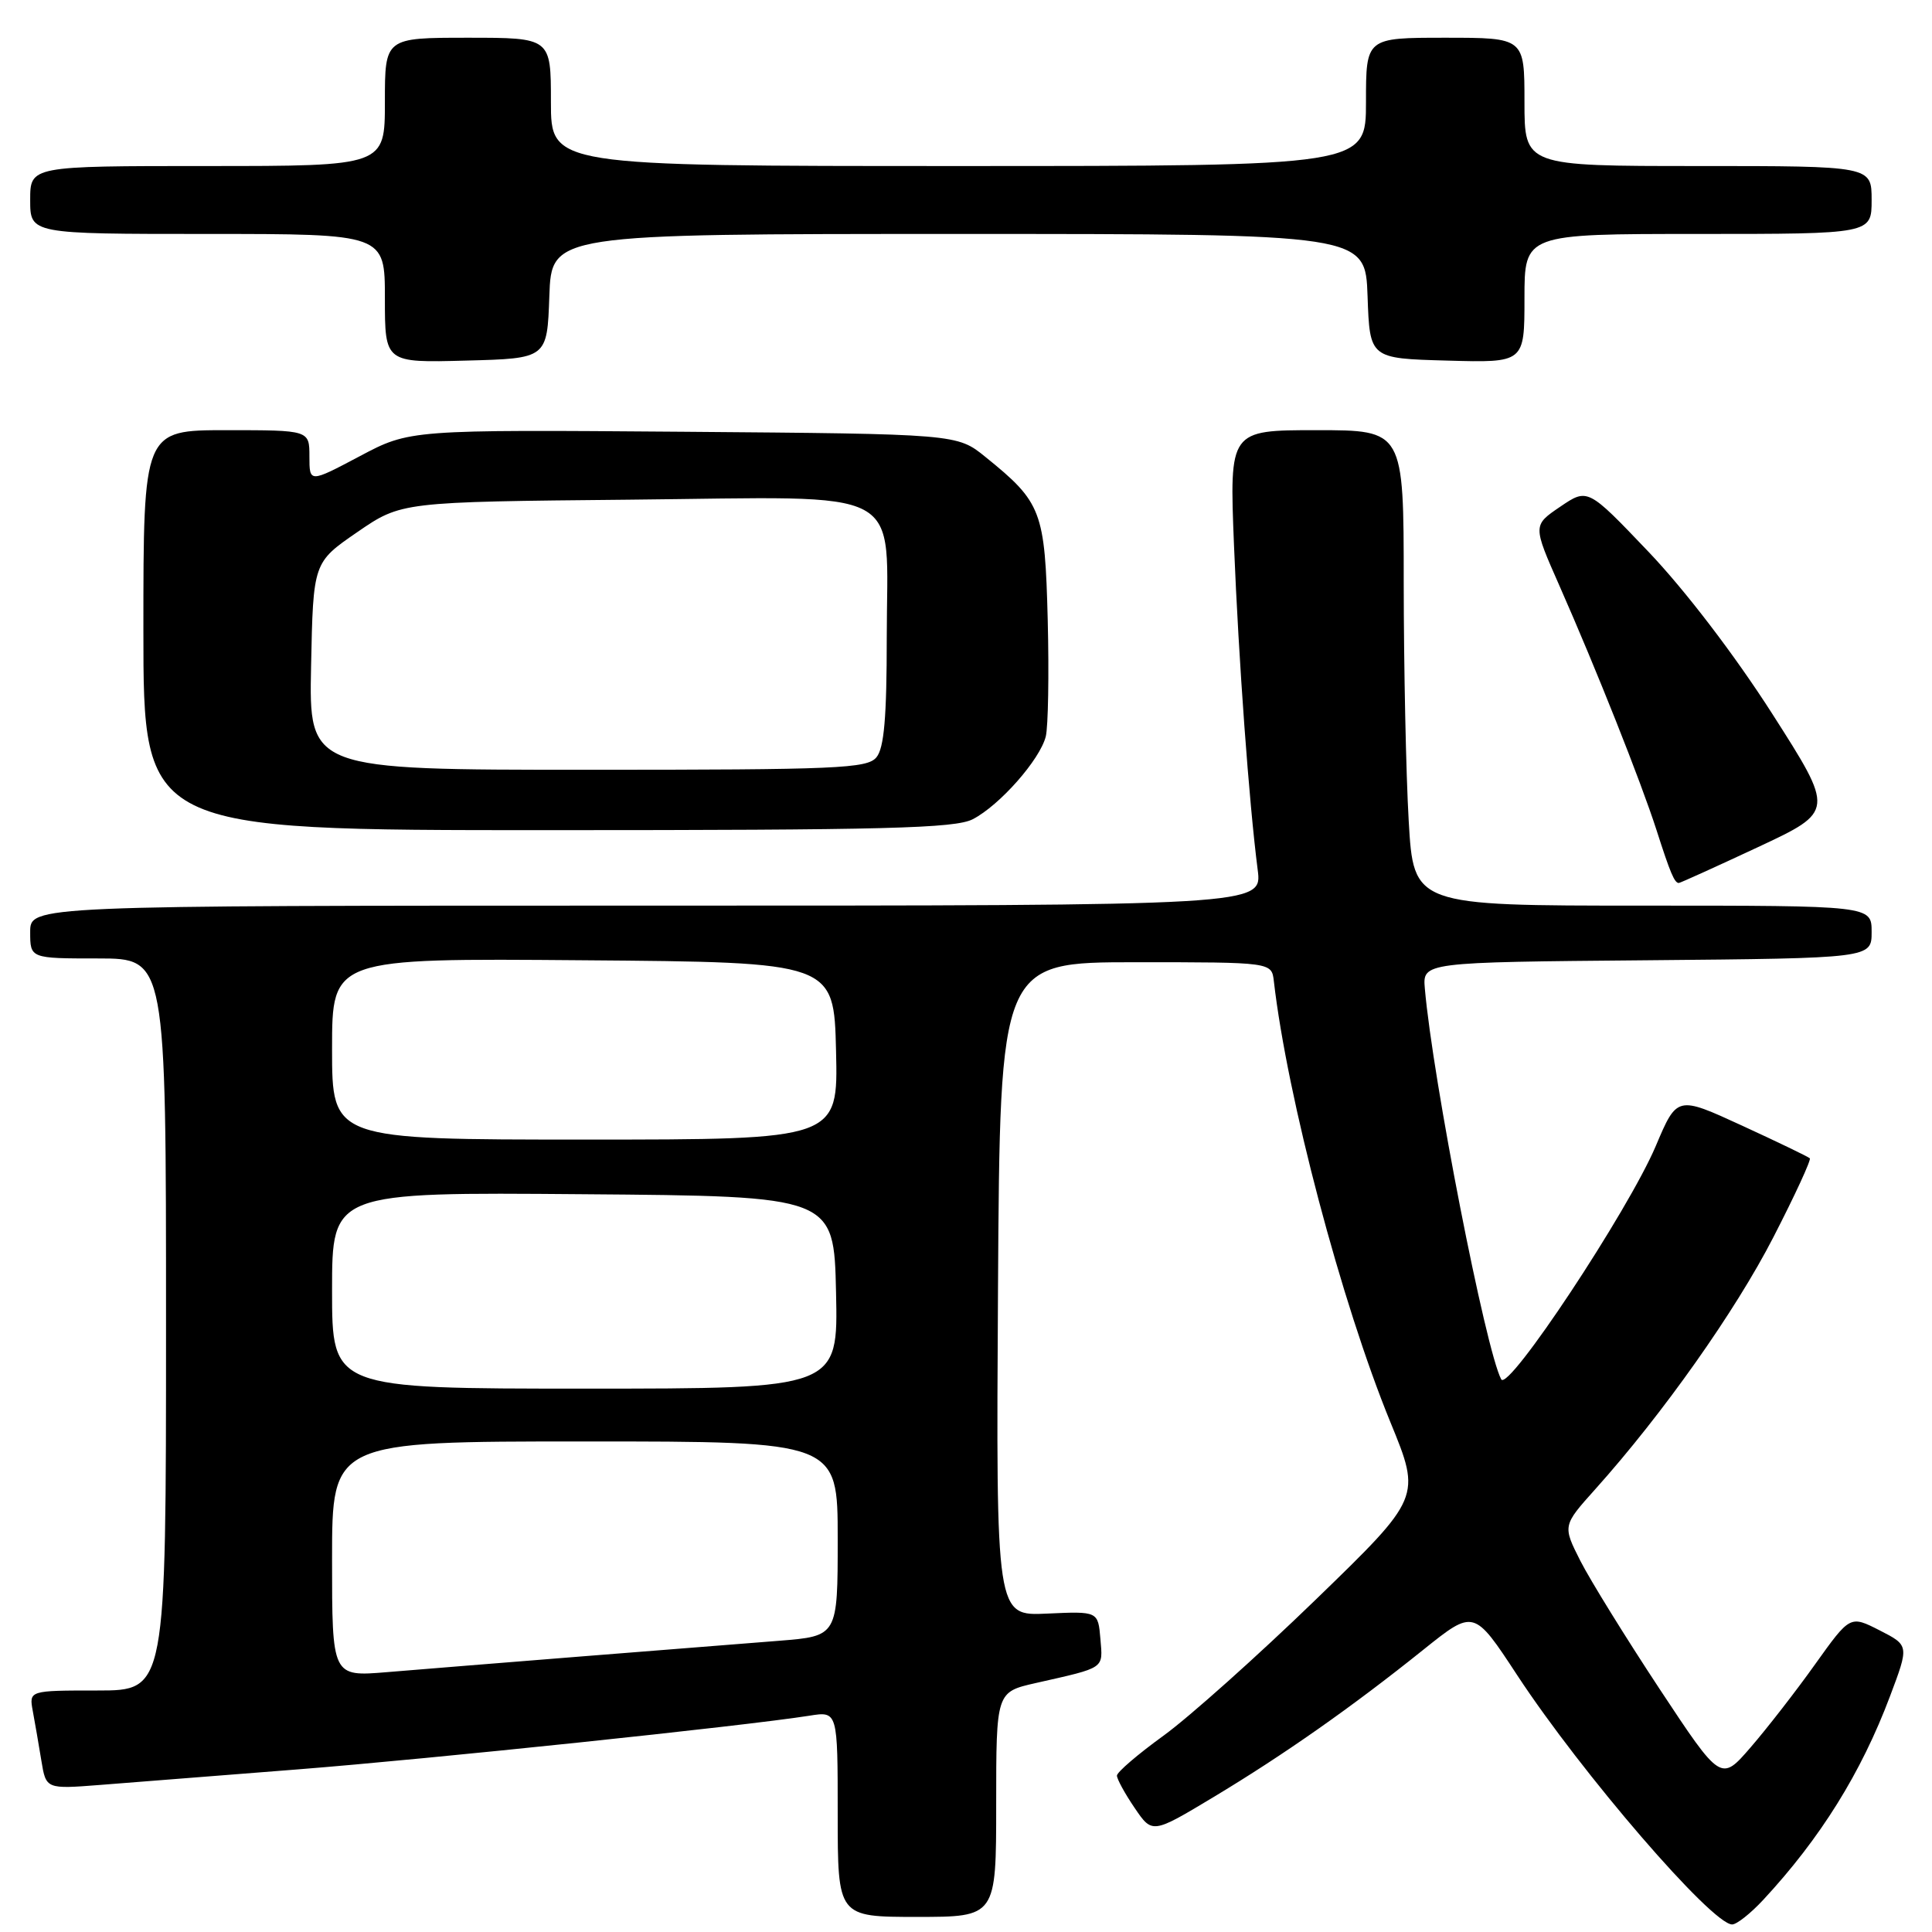 <?xml version="1.0" encoding="UTF-8" standalone="no"?>
<!DOCTYPE svg PUBLIC "-//W3C//DTD SVG 1.1//EN" "http://www.w3.org/Graphics/SVG/1.1/DTD/svg11.dtd" >
<svg xmlns="http://www.w3.org/2000/svg" xmlns:xlink="http://www.w3.org/1999/xlink" version="1.1" viewBox="0 0 256 256">
 <g >
 <path fill="currentColor"
d=" M 233.63 251.75 C 241.20 243.60 246.62 234.91 250.44 224.75 C 252.97 218.03 252.97 218.03 249.06 216.03 C 245.15 214.04 245.15 214.04 240.53 220.50 C 238.00 224.06 234.14 229.02 231.97 231.53 C 228.03 236.09 228.03 236.09 219.90 223.79 C 215.44 217.03 210.72 209.40 209.41 206.83 C 207.05 202.16 207.05 202.16 211.38 197.33 C 220.32 187.36 229.96 173.72 234.98 163.94 C 237.84 158.39 240.01 153.67 239.81 153.48 C 239.61 153.28 235.57 151.33 230.83 149.15 C 222.22 145.19 222.22 145.19 219.40 151.85 C 215.75 160.45 199.84 184.48 198.92 182.77 C 196.86 178.91 189.85 143.06 188.80 131.00 C 188.50 127.50 188.50 127.50 218.25 127.24 C 248.00 126.97 248.00 126.97 248.00 123.49 C 248.00 120.00 248.00 120.00 217.65 120.00 C 187.31 120.00 187.31 120.00 186.66 108.75 C 186.30 102.56 186.01 88.39 186.00 77.25 C 186.00 57.00 186.00 57.00 174.45 57.00 C 162.90 57.00 162.90 57.00 163.51 72.25 C 164.13 87.51 165.50 106.32 166.65 115.25 C 167.26 120.00 167.26 120.00 85.63 120.00 C 4.00 120.00 4.00 120.00 4.00 123.50 C 4.00 127.00 4.00 127.00 13.00 127.00 C 22.00 127.00 22.00 127.00 22.00 175.50 C 22.00 224.00 22.00 224.00 12.92 224.00 C 3.84 224.00 3.84 224.00 4.35 226.75 C 4.63 228.26 5.14 231.20 5.48 233.29 C 6.10 237.07 6.10 237.07 13.30 236.51 C 17.26 236.19 29.05 235.27 39.50 234.45 C 57.04 233.07 98.50 228.72 107.25 227.34 C 111.00 226.74 111.00 226.74 111.00 240.37 C 111.00 254.00 111.00 254.00 121.50 254.00 C 132.00 254.00 132.00 254.00 132.00 239.10 C 132.00 224.20 132.00 224.20 137.25 223.01 C 146.53 220.91 146.14 221.18 145.81 217.17 C 145.50 213.50 145.50 213.50 138.74 213.81 C 131.98 214.13 131.98 214.13 132.24 170.81 C 132.50 127.50 132.50 127.50 150.50 127.50 C 168.50 127.50 168.50 127.50 168.79 130.00 C 170.57 145.46 177.75 172.62 184.24 188.46 C 188.32 198.41 188.32 198.41 174.34 211.96 C 166.65 219.41 157.58 227.51 154.18 229.98 C 150.78 232.44 148.00 234.82 148.00 235.28 C 148.00 235.73 149.05 237.66 150.34 239.55 C 152.68 243.00 152.68 243.00 160.77 238.14 C 170.12 232.52 179.14 226.19 188.61 218.59 C 195.30 213.23 195.30 213.23 201.03 221.96 C 209.58 234.99 226.84 255.00 229.52 255.00 C 230.12 255.00 231.97 253.54 233.63 251.75 Z  M 232.94 112.25 C 243.09 107.50 243.09 107.50 234.80 94.53 C 229.81 86.74 223.28 78.20 218.44 73.12 C 210.38 64.67 210.38 64.67 206.74 67.14 C 203.10 69.61 203.10 69.61 206.61 77.56 C 211.53 88.71 217.41 103.51 219.50 110.00 C 221.32 115.68 221.88 117.00 222.45 117.00 C 222.63 117.00 227.35 114.86 232.94 112.25 Z  M 128.90 108.55 C 132.47 106.70 137.79 100.67 138.57 97.59 C 138.89 96.28 139.01 89.35 138.83 82.18 C 138.46 67.70 138.04 66.58 130.59 60.56 C 126.82 57.50 126.82 57.50 90.56 57.21 C 54.30 56.93 54.30 56.93 47.65 60.46 C 41.00 63.98 41.00 63.98 41.00 60.49 C 41.00 57.00 41.00 57.00 30.00 57.00 C 19.00 57.00 19.00 57.00 19.00 83.50 C 19.00 110.00 19.00 110.00 72.55 110.00 C 117.35 110.00 126.56 109.76 128.90 108.55 Z  M 72.79 39.25 C 73.08 31.00 73.08 31.00 127.00 31.00 C 180.92 31.00 180.92 31.00 181.21 39.25 C 181.50 47.50 181.50 47.50 191.75 47.78 C 202.00 48.07 202.00 48.07 202.00 39.53 C 202.00 31.00 202.00 31.00 225.00 31.00 C 248.00 31.00 248.00 31.00 248.00 26.50 C 248.00 22.00 248.00 22.00 225.00 22.00 C 202.00 22.00 202.00 22.00 202.00 13.50 C 202.00 5.00 202.00 5.00 191.50 5.00 C 181.00 5.00 181.00 5.00 181.00 13.50 C 181.00 22.00 181.00 22.00 127.00 22.00 C 73.00 22.00 73.00 22.00 73.00 13.50 C 73.00 5.00 73.00 5.00 62.00 5.00 C 51.00 5.00 51.00 5.00 51.00 13.50 C 51.00 22.00 51.00 22.00 27.50 22.00 C 4.00 22.00 4.00 22.00 4.00 26.50 C 4.00 31.00 4.00 31.00 27.50 31.00 C 51.00 31.00 51.00 31.00 51.00 39.53 C 51.00 48.07 51.00 48.07 61.75 47.78 C 72.50 47.50 72.50 47.50 72.79 39.25 Z  M 44.00 206.59 C 44.00 191.00 44.00 191.00 77.50 191.00 C 111.00 191.00 111.00 191.00 111.00 203.90 C 111.00 216.79 111.00 216.79 103.25 217.41 C 98.99 217.75 87.17 218.69 77.00 219.49 C 66.83 220.30 55.24 221.24 51.25 221.57 C 44.00 222.17 44.00 222.17 44.00 206.59 Z  M 44.00 170.99 C 44.00 157.97 44.00 157.97 77.25 158.24 C 110.50 158.50 110.50 158.50 110.78 171.25 C 111.06 184.00 111.06 184.00 77.53 184.00 C 44.00 184.00 44.00 184.00 44.00 170.99 Z  M 44.00 138.99 C 44.00 126.97 44.00 126.97 77.25 127.24 C 110.50 127.50 110.50 127.50 110.78 139.25 C 111.06 151.00 111.06 151.00 77.53 151.00 C 44.00 151.00 44.00 151.00 44.00 138.99 Z  M 41.22 88.26 C 41.50 74.53 41.50 74.53 47.34 70.51 C 53.18 66.50 53.18 66.50 83.40 66.21 C 120.78 65.85 117.50 64.10 117.50 84.45 C 117.50 95.06 117.15 99.12 116.13 100.35 C 114.90 101.83 110.95 102.00 77.85 102.00 C 40.94 102.00 40.94 102.00 41.22 88.26 Z "/>
</g>
</svg>